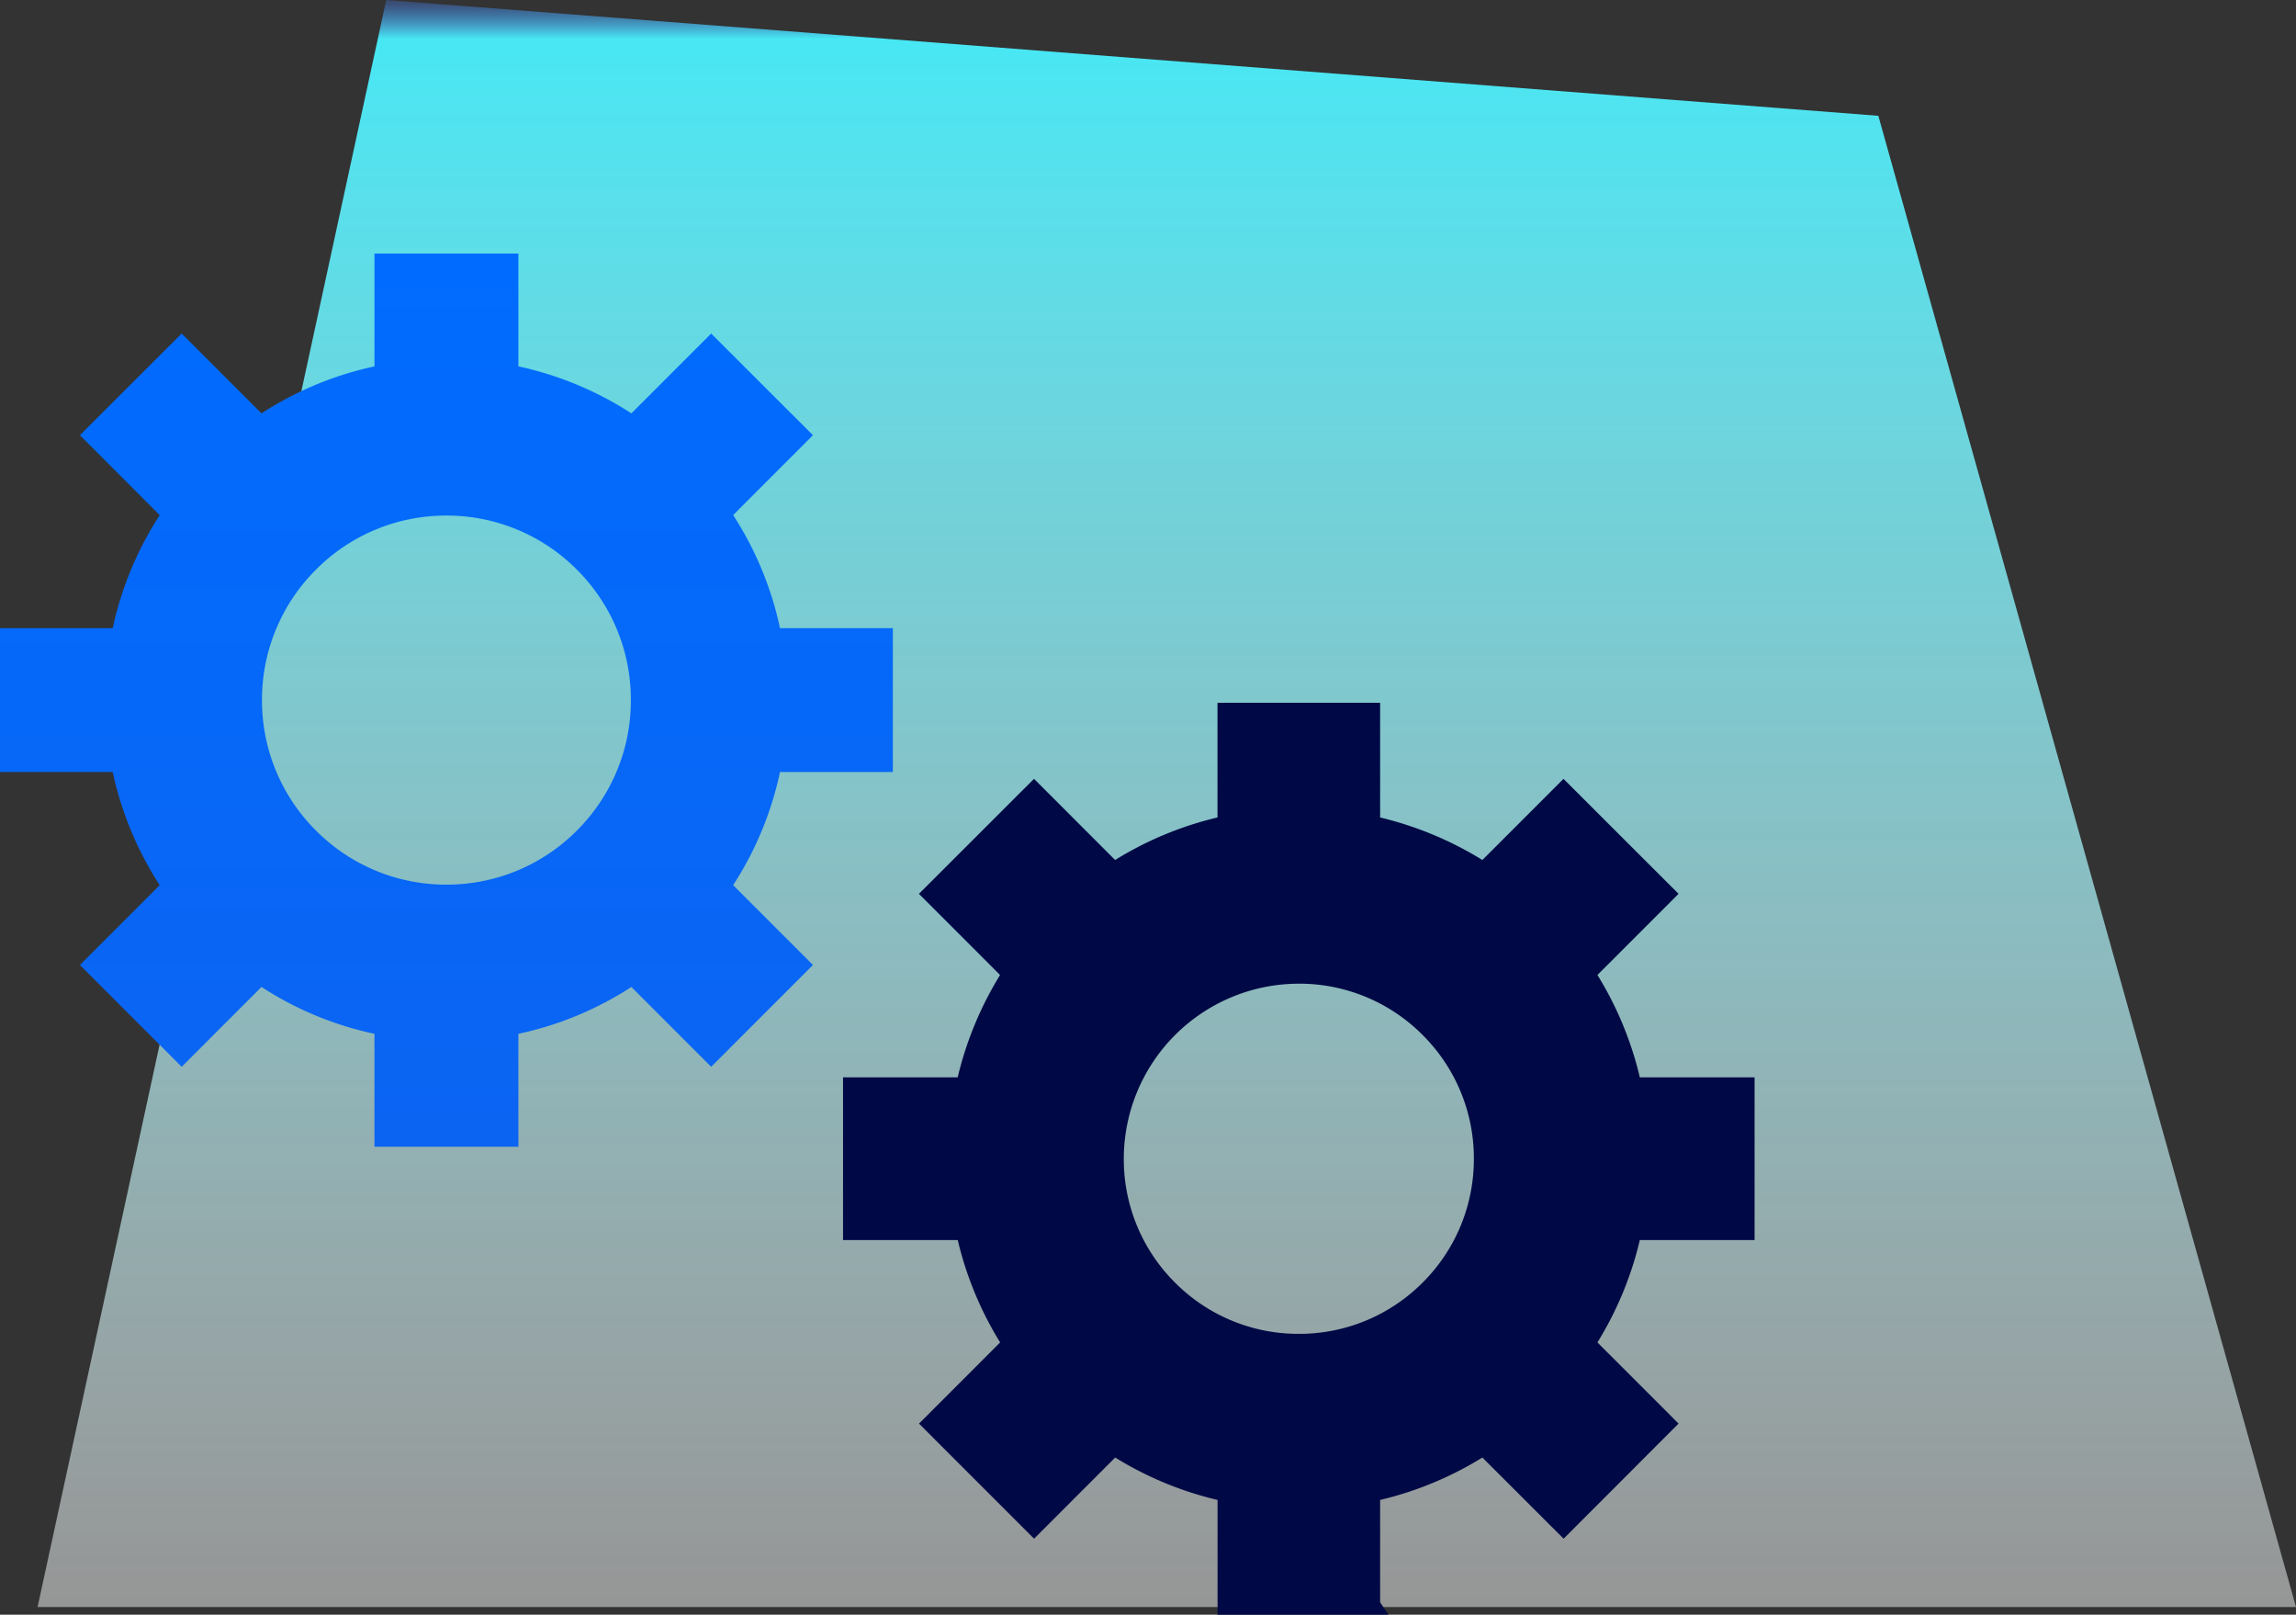 <svg xmlns="http://www.w3.org/2000/svg" width="122.178" height="85.9"><rect width="100%" height="100%" fill="#333333" stroke="none"/><defs><linearGradient id="a" x1=".5" x2=".5" y2="1" gradientUnits="objectBoundingBox"><stop offset="0" stop-color="#485ef4" stop-opacity=".102"/><stop offset=".03" stop-color="#48e7f4"/><stop offset="1" stop-color="#fff" stop-opacity=".482"/></linearGradient><linearGradient id="b" x1=".5" x2=".5" y2="1" gradientUnits="objectBoundingBox"><stop offset="0" stop-color="#006cff"/><stop offset="1" stop-color="#0c64f2"/></linearGradient></defs><g data-name="Group 113"><path data-name="Path 625" d="M18.553 3.509l79.4 6.161L120.178 89H0z" transform="translate(2 -3.509)" fill="url(#a)"/><g data-name="Group 108"><path data-name="Exclusion 2" d="M21955.586-10811.487h-7.66v-6.006a17.892 17.892 0 0 1-6.012-2.493l-4.246 4.247-5.416-5.416 4.246-4.247a18.03 18.03 0 0 1-2.5-6.017h-6v-7.655h6a18.059 18.059 0 0 1 2.5-6.011l-4.246-4.253 5.416-5.41 4.246 4.247a18.039 18.039 0 0 1 6.012-2.5v-6h7.66v6a18.046 18.046 0 0 1 6.012 2.5l4.246-4.247 5.416 5.41-4.246 4.247a17.931 17.931 0 0 1 2.492 6.017h6.006v7.655h-6.006a17.879 17.879 0 0 1-2.492 6.017l4.246 4.247-5.416 5.416-4.246-4.247a17.9 17.9 0 0 1-6.012 2.493v6zm-3.832-33.576a9.741 9.741 0 0 0-6.939 2.876 9.75 9.75 0 0 0-2.873 6.941 9.75 9.75 0 0 0 2.873 6.94 9.748 9.748 0 0 0 6.939 2.876 9.753 9.753 0 0 0 6.943-2.876 9.75 9.75 0 0 0 2.873-6.94 9.75 9.75 0 0 0-2.873-6.941 9.753 9.753 0 0 0-6.943-2.876z" transform="translate(-21928 10872.491)" fill="url(#b)"/><path data-name="Exclusion 1" d="M72.945 85.401h-7.654v-6.006a17.882 17.882 0 0 1-6.018-2.493l-4.246 4.247-5.416-5.416 4.246-4.247a17.914 17.914 0 0 1-2.492-6.017h-6.004v-7.655h6a18.048 18.048 0 0 1 2.492-6.017l-4.246-4.247 5.416-5.41 4.246 4.247a17.906 17.906 0 0 1 6.018-2.5v-6h7.654v6a18.046 18.046 0 0 1 6.012 2.5l4.246-4.247 5.416 5.41-4.246 4.247a17.914 17.914 0 0 1 2.492 6.017h6.006v7.655h-6.006a17.948 17.948 0 0 1-2.492 6.017l4.246 4.247-5.41 5.416-4.252-4.247a17.9 17.9 0 0 1-6.012 2.493v6zm-3.832-33.57a9.822 9.822 0 0 0-9.812 9.812 9.753 9.753 0 0 0 2.873 6.943 9.746 9.746 0 0 0 6.939 2.873 9.759 9.759 0 0 0 6.943-2.873 9.753 9.753 0 0 0 2.873-6.943 9.746 9.746 0 0 0-2.873-6.937 9.752 9.752 0 0 0-6.943-2.876z" fill="#000945" stroke="#000945"/></g></g></svg>